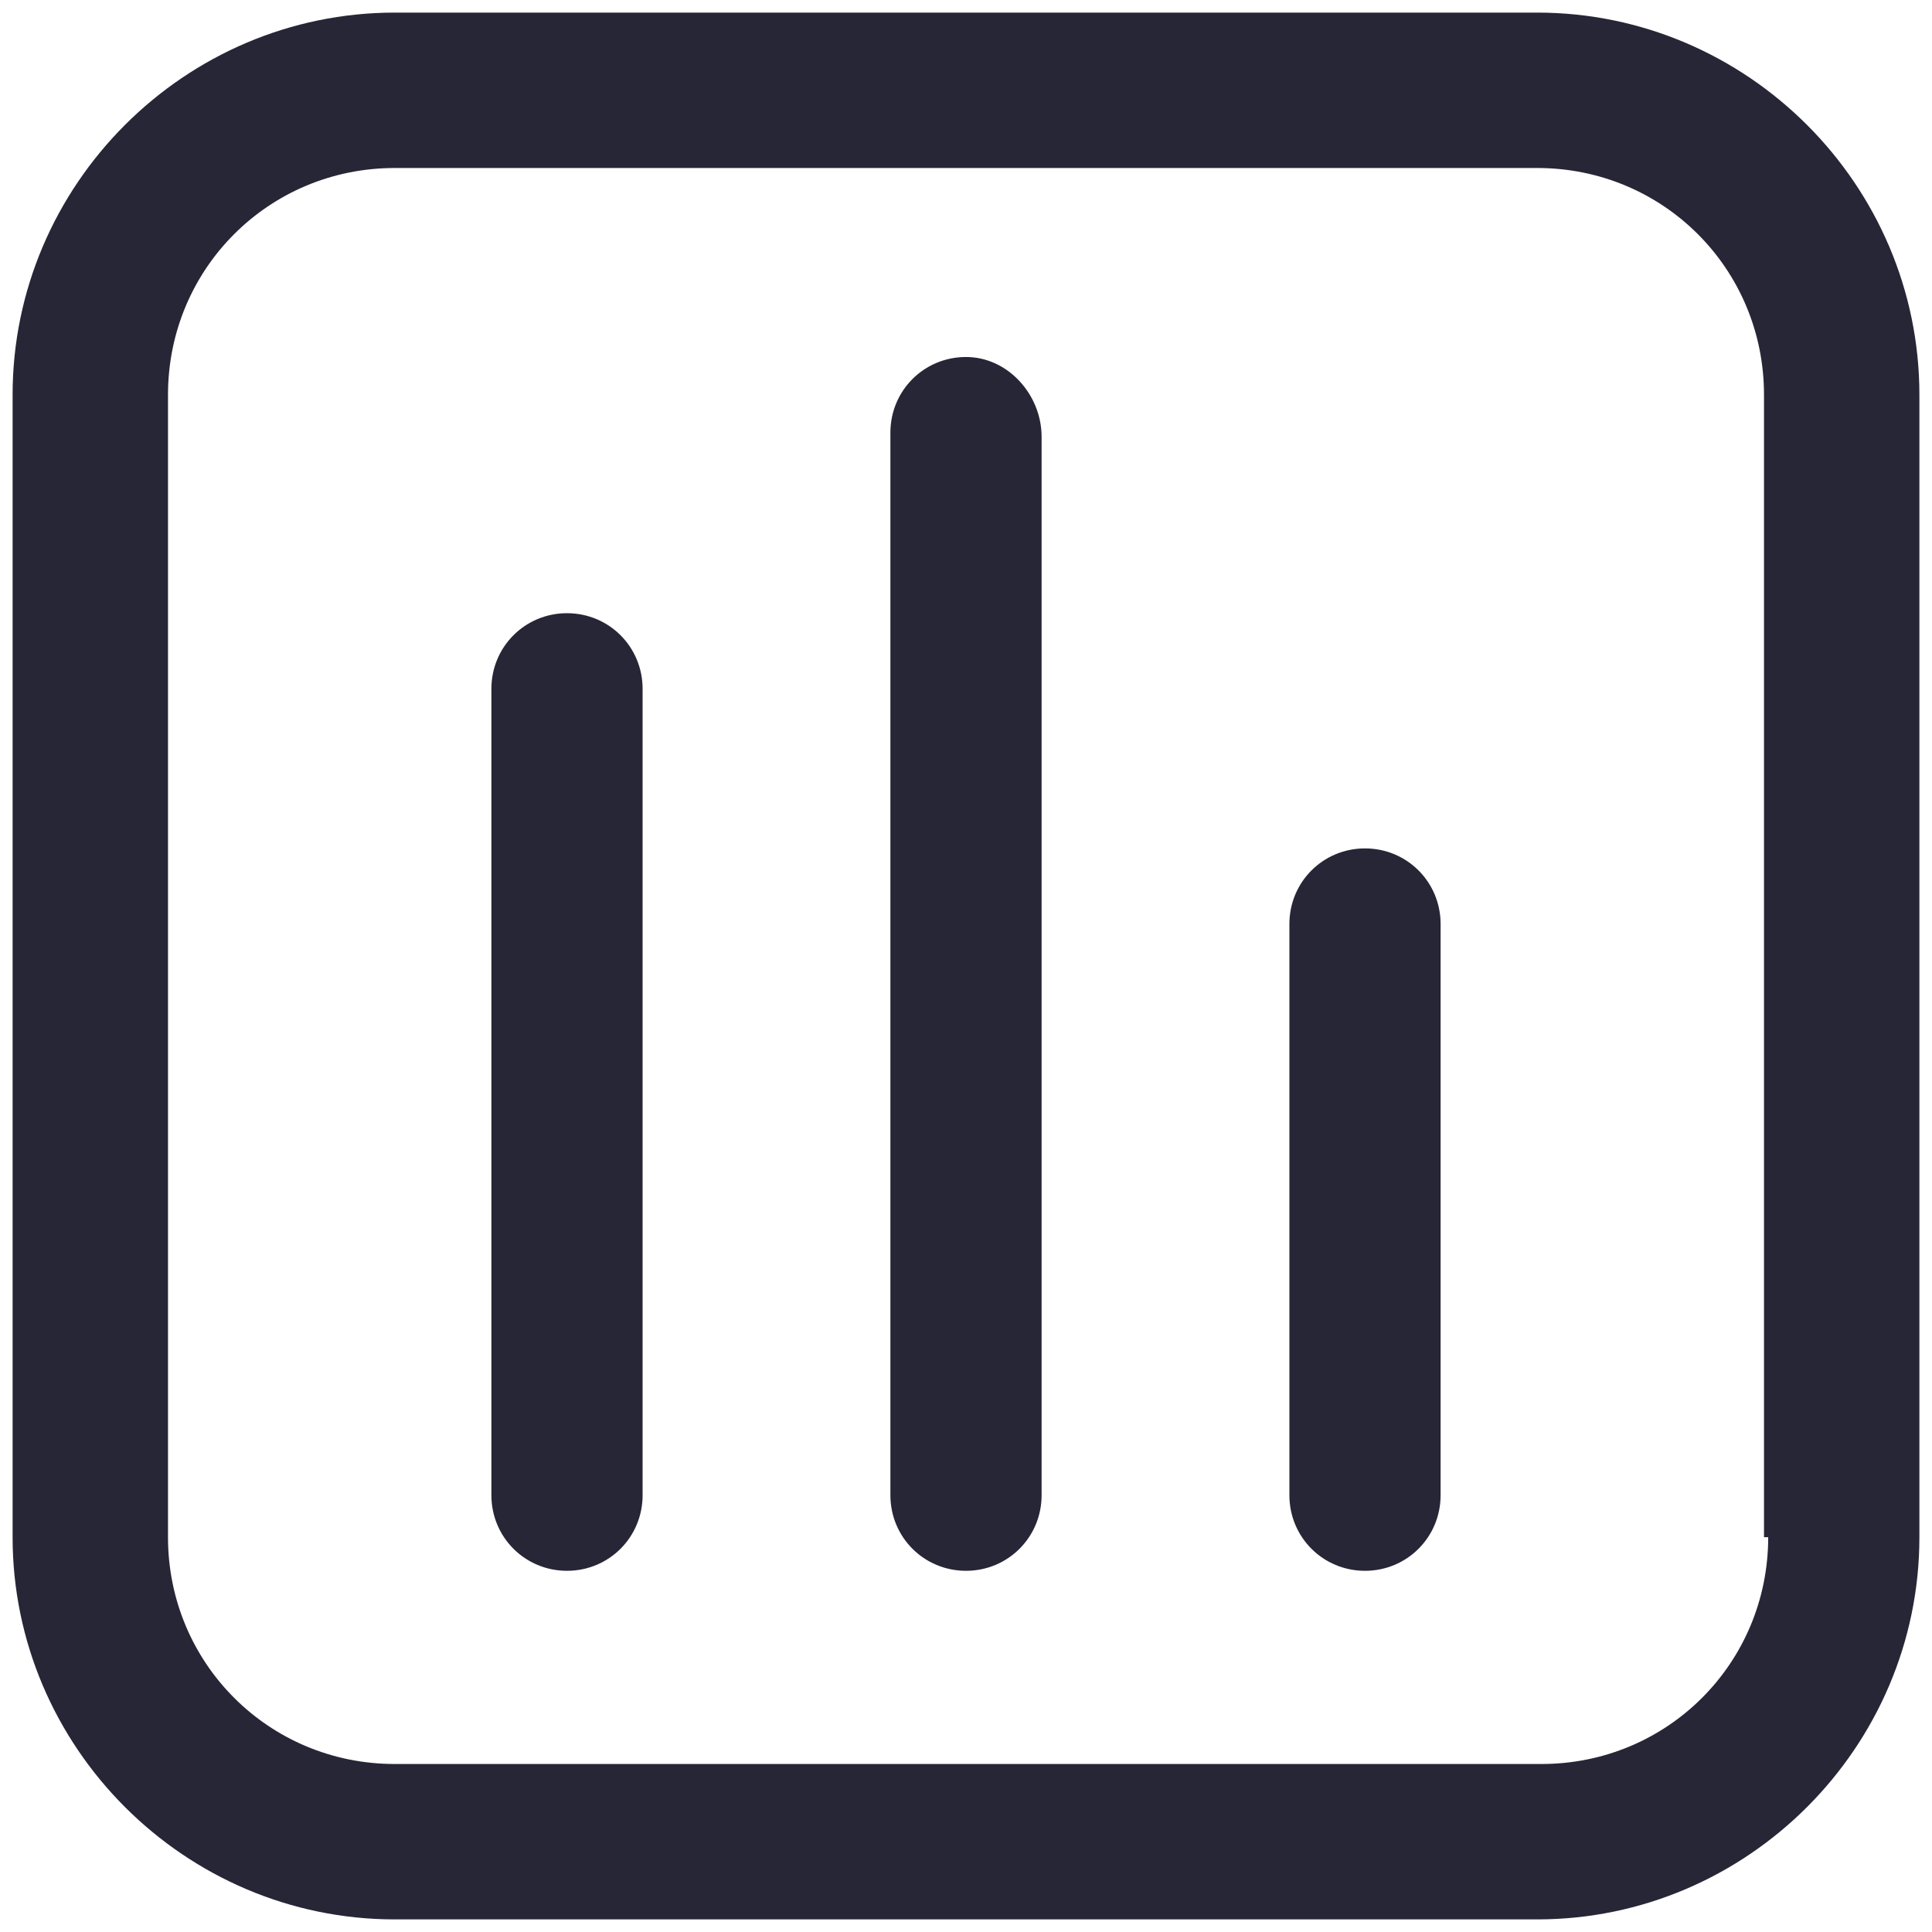 <svg t="1715185513041" class="icon" viewBox="0 0 1024 1024" version="1.1" xmlns="http://www.w3.org/2000/svg" p-id="8551" width="128" height="128"><path d="M814.748 6.678 209.252 6.678c-111.304 0-202.574 91.27-202.574 202.574l0 605.496c0 111.304 91.27 202.574 202.574 202.574l605.496 0c111.304 0 202.574-91.27 202.574-202.574L1017.322 209.252C1017.322 97.948 926.052 6.678 814.748 6.678zM937.183 814.748c0 66.783-53.426 120.209-120.209 120.209L209.252 934.957c-66.783 0-120.209-53.426-120.209-120.209L89.043 209.252c0-66.783 53.426-120.209 120.209-120.209l605.496 0c66.783 0 120.209 53.426 120.209 120.209L934.957 814.748zM300.522 325.009c-22.261 0-40.07 17.809-40.07 40.07l0 427.409c0 22.261 17.809 40.07 40.07 40.07s40.07-17.809 40.07-40.07L340.591 365.078C340.591 342.817 322.783 325.009 300.522 325.009zM512 189.217c-22.261 0-40.07 17.809-40.07 40.07l0 563.2c0 22.261 17.809 40.07 40.07 40.07s40.07-17.809 40.07-40.07L552.07 231.513C552.07 209.252 534.261 189.217 512 189.217zM723.478 449.67c-22.261 0-40.07 17.809-40.07 40.07l0 302.748c0 22.261 17.809 40.07 40.07 40.07 22.261 0 40.07-17.809 40.07-40.07L763.548 489.739C763.548 467.478 745.739 449.67 723.478 449.67z" fill="#272636" p-id="8552"></path></svg>